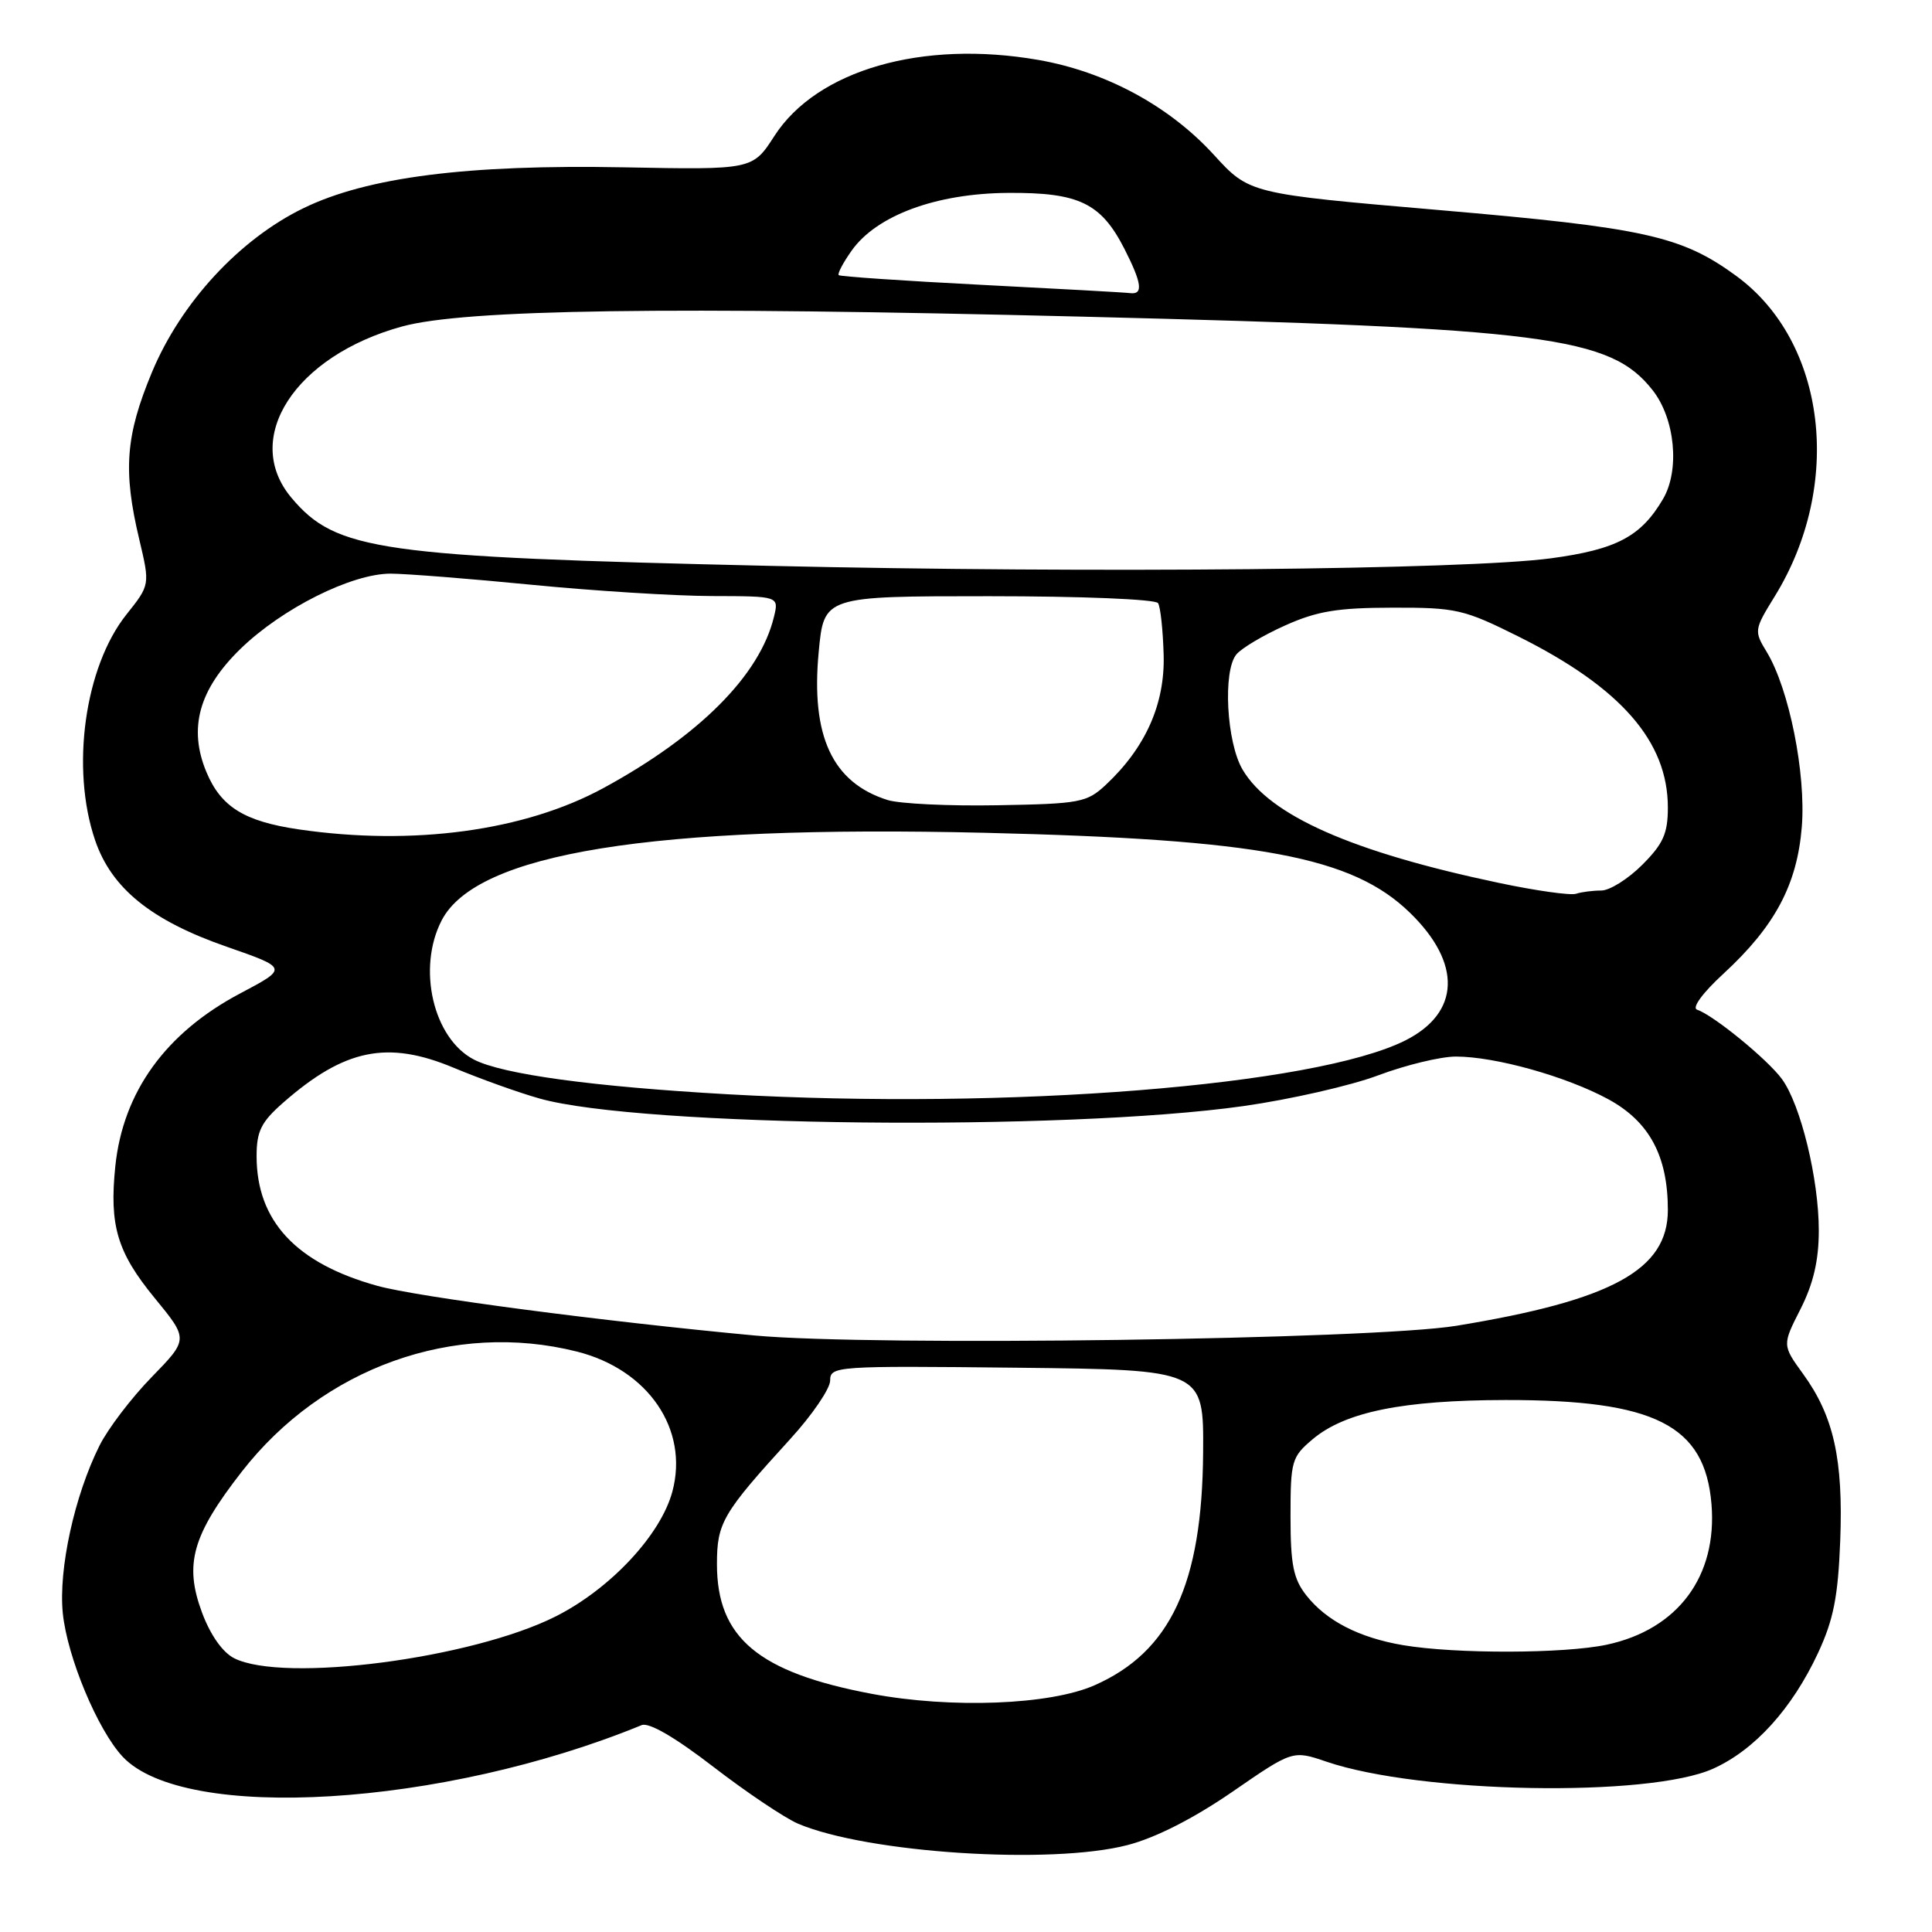 <?xml version="1.0" encoding="UTF-8" standalone="no"?>
<!DOCTYPE svg PUBLIC "-//W3C//DTD SVG 1.1//EN" "http://www.w3.org/Graphics/SVG/1.1/DTD/svg11.dtd" >
<svg xmlns="http://www.w3.org/2000/svg" xmlns:xlink="http://www.w3.org/1999/xlink" version="1.1" viewBox="0 0 256 256">
 <g >
 <path fill="currentColor"
d=" M 149.41 244.48 C 153.14 243.51 158.15 240.96 163.27 237.44 C 171.29 231.91 171.29 231.91 175.76 233.43 C 188.14 237.65 218.46 238.20 227.00 234.36 C 232.49 231.89 237.44 226.43 240.89 219.05 C 242.95 214.62 243.55 211.61 243.84 204.14 C 244.25 193.39 242.98 187.65 238.93 182.07 C 236.15 178.23 236.15 178.23 238.58 173.45 C 240.29 170.07 241.00 167.00 241.00 163.04 C 241.00 156.24 238.61 146.42 236.13 143.00 C 234.25 140.41 227.04 134.51 224.87 133.79 C 224.15 133.55 225.61 131.55 228.39 129.00 C 235.20 122.72 238.13 117.21 238.75 109.55 C 239.31 102.50 237.07 91.31 234.12 86.42 C 232.40 83.60 232.43 83.45 235.16 79.02 C 244.28 64.23 242.01 45.29 230.06 36.56 C 222.81 31.26 217.93 30.18 190.76 27.84 C 165.55 25.67 165.55 25.67 160.83 20.50 C 154.91 14.03 146.52 9.50 137.58 7.94 C 122.20 5.26 108.24 9.28 102.61 18.02 C 99.72 22.50 99.72 22.50 82.61 22.17 C 61.92 21.78 48.67 23.47 40.22 27.58 C 31.73 31.70 23.98 40.10 20.14 49.31 C 16.63 57.74 16.28 62.35 18.46 71.50 C 19.88 77.50 19.88 77.50 16.75 81.43 C 11.22 88.37 9.35 101.80 12.60 111.33 C 14.77 117.71 20.03 121.97 30.05 125.45 C 38.17 128.28 38.17 128.28 31.83 131.63 C 21.96 136.85 16.30 144.68 15.28 154.53 C 14.47 162.40 15.53 165.94 20.49 171.99 C 24.98 177.46 24.98 177.46 20.09 182.48 C 17.40 185.24 14.29 189.33 13.18 191.56 C 9.86 198.21 7.74 207.93 8.32 213.75 C 8.91 219.58 12.95 229.25 16.26 232.78 C 24.45 241.49 58.65 239.41 85.02 228.59 C 85.99 228.19 89.46 230.21 94.52 234.11 C 98.91 237.49 103.96 240.88 105.75 241.65 C 114.91 245.54 139.27 247.12 149.41 244.48 Z  M 115.50 224.44 C 100.49 221.61 95.00 217.02 95.00 207.27 C 95.00 201.77 95.72 200.54 104.70 190.69 C 107.62 187.50 110.00 184.00 110.00 182.93 C 110.00 181.02 110.74 180.97 134.75 181.23 C 159.50 181.50 159.50 181.50 159.42 192.50 C 159.29 209.88 155.10 218.86 145.05 223.30 C 139.14 225.92 126.02 226.42 115.50 224.44 Z  M 31.02 219.72 C 29.49 218.94 27.87 216.64 26.76 213.65 C 24.39 207.26 25.47 203.44 32.04 195.00 C 42.77 181.22 60.16 174.99 76.44 179.09 C 85.90 181.47 91.31 189.41 89.09 197.65 C 87.55 203.39 80.88 210.52 73.66 214.17 C 62.54 219.78 37.57 223.03 31.02 219.72 Z  M 185.90 217.99 C 180.08 217.00 175.75 214.77 173.09 211.39 C 171.38 209.21 171.00 207.33 171.00 200.95 C 171.00 193.58 171.15 193.05 173.94 190.70 C 178.24 187.08 185.89 185.53 199.50 185.51 C 219.29 185.49 225.91 188.83 226.78 199.30 C 227.57 208.87 222.33 215.91 212.91 217.93 C 207.28 219.13 192.87 219.17 185.90 217.99 Z  M 100.00 176.96 C 80.01 175.10 55.28 171.85 50.00 170.38 C 39.23 167.40 34.00 161.78 34.00 153.20 C 34.00 149.89 34.60 148.68 37.51 146.12 C 45.65 138.98 51.34 137.81 60.13 141.49 C 63.63 142.95 68.75 144.79 71.50 145.56 C 84.78 149.32 140.98 149.92 164.77 146.56 C 170.97 145.68 179.01 143.85 182.64 142.48 C 186.27 141.12 190.89 140.00 192.91 140.00 C 198.15 140.00 207.56 142.64 213.12 145.66 C 218.55 148.62 221.00 153.18 221.00 160.33 C 221.00 168.25 213.62 172.29 193.00 175.67 C 181.84 177.50 115.69 178.41 100.00 176.96 Z  M 96.50 145.00 C 78.59 143.99 66.58 142.35 62.80 140.40 C 57.40 137.60 55.24 128.30 58.52 121.96 C 63.13 113.04 86.31 109.30 130.50 110.35 C 166.89 111.22 179.18 113.52 186.81 120.93 C 193.73 127.64 193.49 134.20 186.22 137.86 C 174.25 143.87 133.76 147.09 96.50 145.00 Z  M 198.62 116.99 C 179.15 112.89 168.24 108.07 164.65 101.98 C 162.52 98.38 162.01 88.89 163.83 86.71 C 164.51 85.89 167.41 84.16 170.28 82.88 C 174.50 80.98 177.23 80.53 184.50 80.52 C 192.96 80.50 193.96 80.73 201.24 84.36 C 214.79 91.13 221.00 98.25 221.00 107.00 C 221.00 110.44 220.39 111.81 217.60 114.60 C 215.73 116.47 213.29 118.00 212.18 118.00 C 211.07 118.00 209.56 118.19 208.83 118.43 C 208.10 118.67 203.50 118.02 198.62 116.99 Z  M 39.60 109.90 C 32.37 108.84 29.28 106.92 27.35 102.30 C 24.93 96.50 26.36 91.34 31.86 85.98 C 37.39 80.61 46.60 76.00 51.78 76.01 C 53.82 76.02 62.25 76.68 70.50 77.49 C 78.75 78.30 89.49 78.97 94.36 78.98 C 103.22 79.00 103.22 79.00 102.55 81.75 C 100.68 89.47 92.67 97.51 79.96 104.42 C 69.53 110.10 54.75 112.11 39.60 109.90 Z  M 117.62 106.01 C 110.30 103.71 107.43 97.56 108.48 86.41 C 109.17 79.00 109.17 79.00 131.03 79.00 C 143.31 79.00 153.13 79.40 153.45 79.92 C 153.77 80.43 154.10 83.52 154.19 86.79 C 154.37 93.29 151.79 99.07 146.52 104.00 C 144.01 106.34 143.10 106.51 132.17 106.70 C 125.75 106.82 119.20 106.50 117.62 106.01 Z  M 102.00 74.98 C 50.21 73.79 44.53 72.99 38.62 65.96 C 32.00 58.09 39.06 47.16 53.28 43.26 C 61.62 40.98 88.52 40.59 143.50 41.96 C 204.94 43.49 213.37 44.57 218.98 51.70 C 221.96 55.49 222.61 62.28 220.36 66.12 C 217.44 71.09 214.21 72.81 205.50 73.98 C 194.21 75.49 144.99 75.97 102.00 74.98 Z  M 130.00 37.74 C 119.83 37.22 111.34 36.64 111.14 36.46 C 110.94 36.27 111.72 34.80 112.86 33.19 C 116.18 28.53 124.05 25.63 133.54 25.56 C 142.96 25.49 145.88 26.89 148.99 32.97 C 151.31 37.53 151.51 39.06 149.75 38.84 C 149.06 38.75 140.18 38.26 130.00 37.74 Z "/>
</g>
</svg>
